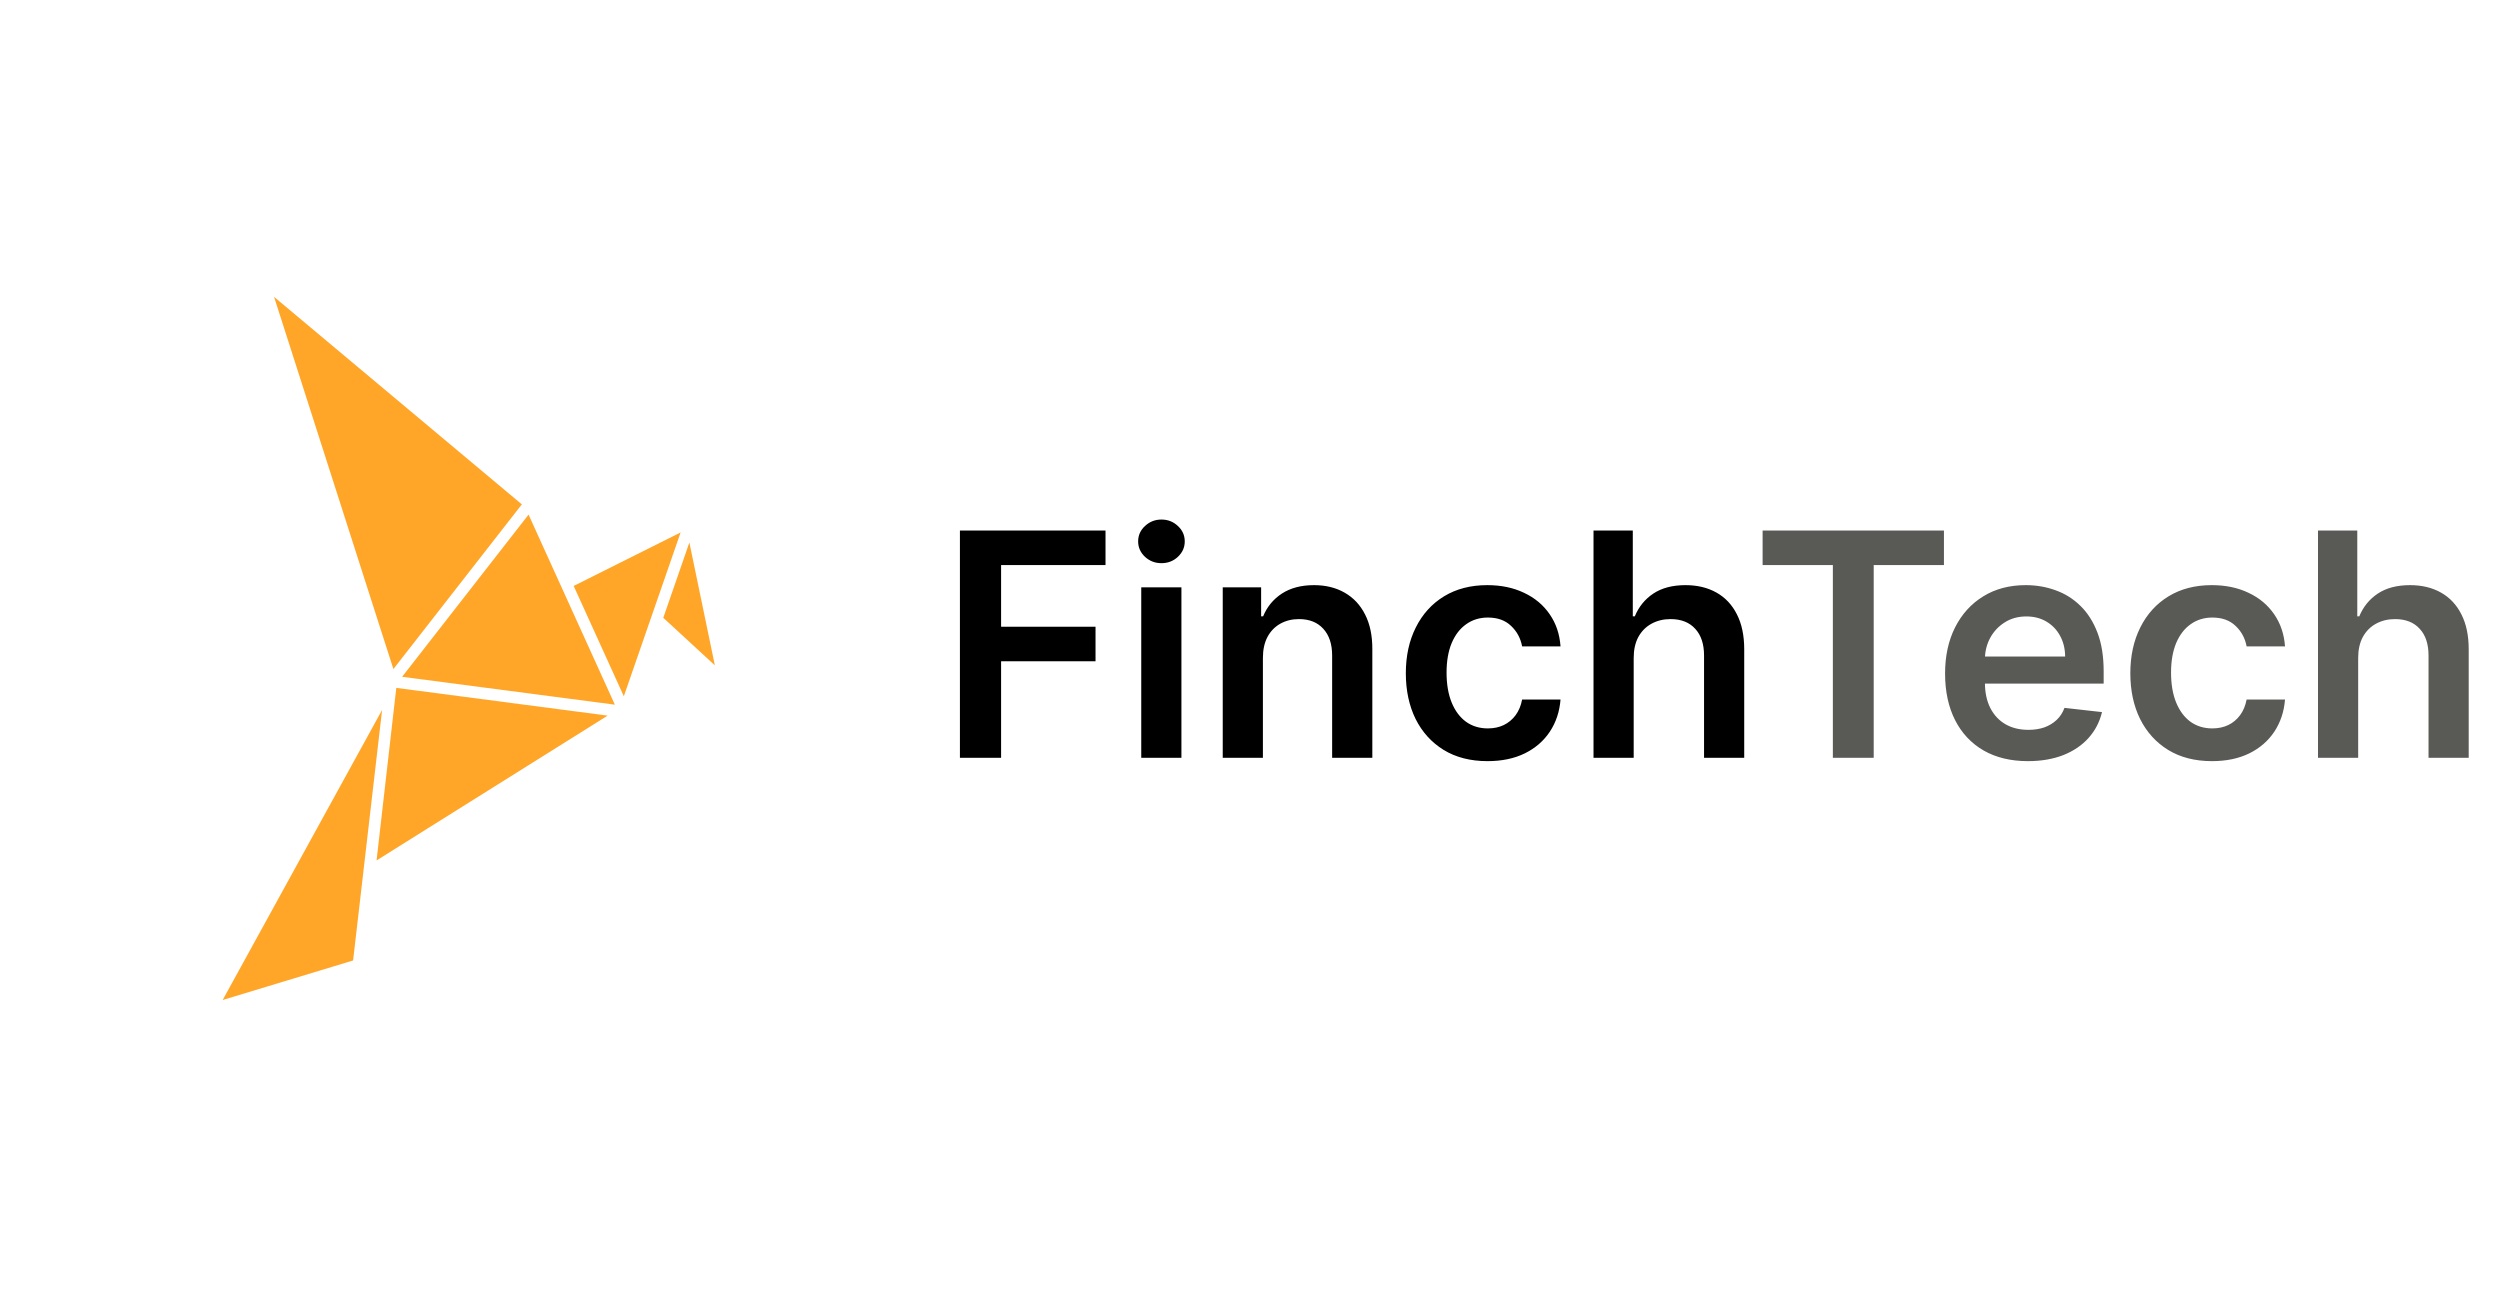 <svg width="160" height="83" viewBox="0 0 160 83" fill="none" xmlns="http://www.w3.org/2000/svg">
<path d="M14.25 64L24.455 45.435L22.598 61.47L14.25 64ZM24.1 55.068L25.363 44.025L38.888 45.8L24.1 55.068ZM33.828 32.935L39.352 45.1L25.735 43.315L33.828 32.935ZM36.715 37.5L43.56 34.075L39.925 44.562L36.715 37.5ZM25.177 42.82L17.54 19L33.398 32.28L25.177 42.82ZM42.45 39.54L44.12 34.72L45.75 42.58L42.45 39.54Z" fill="#FFA629"/>
<path d="M61.435 48.5V33.955H70.753V36.163H64.07V40.112H70.114V42.321H64.07V48.5H61.435ZM73.04 48.5V37.591H75.611V48.5H73.04ZM74.332 36.043C73.925 36.043 73.575 35.908 73.281 35.638C72.988 35.363 72.841 35.034 72.841 34.651C72.841 34.262 72.988 33.933 73.281 33.663C73.575 33.389 73.925 33.251 74.332 33.251C74.744 33.251 75.095 33.389 75.383 33.663C75.677 33.933 75.824 34.262 75.824 34.651C75.824 35.034 75.677 35.363 75.383 35.638C75.095 35.908 74.744 36.043 74.332 36.043ZM80.826 42.108V48.5H78.255V37.591H80.712V39.445H80.84C81.091 38.834 81.491 38.349 82.04 37.989C82.594 37.629 83.278 37.449 84.093 37.449C84.846 37.449 85.501 37.61 86.06 37.932C86.624 38.254 87.059 38.72 87.367 39.331C87.679 39.942 87.833 40.683 87.829 41.554V48.5H85.257V41.952C85.257 41.222 85.068 40.652 84.689 40.24C84.315 39.828 83.797 39.622 83.134 39.622C82.684 39.622 82.284 39.722 81.934 39.92C81.588 40.115 81.316 40.396 81.117 40.766C80.923 41.135 80.826 41.582 80.826 42.108ZM95.201 48.713C94.112 48.713 93.177 48.474 92.395 47.996C91.619 47.517 91.02 46.857 90.598 46.014C90.182 45.167 89.973 44.191 89.973 43.088C89.973 41.98 90.186 41.002 90.613 40.155C91.039 39.303 91.64 38.64 92.416 38.166C93.198 37.688 94.121 37.449 95.186 37.449C96.072 37.449 96.856 37.612 97.537 37.939C98.224 38.261 98.771 38.718 99.178 39.31C99.585 39.897 99.817 40.583 99.874 41.369H97.416C97.317 40.844 97.08 40.406 96.706 40.055C96.337 39.7 95.842 39.523 95.222 39.523C94.696 39.523 94.235 39.665 93.837 39.949C93.439 40.228 93.129 40.631 92.907 41.156C92.689 41.682 92.58 42.312 92.58 43.045C92.58 43.789 92.689 44.428 92.907 44.963C93.124 45.493 93.43 45.903 93.823 46.192C94.221 46.476 94.687 46.618 95.222 46.618C95.601 46.618 95.939 46.547 96.238 46.405C96.541 46.258 96.794 46.047 96.998 45.773C97.201 45.498 97.341 45.164 97.416 44.771H99.874C99.812 45.543 99.585 46.227 99.192 46.824C98.799 47.416 98.264 47.88 97.587 48.216C96.91 48.547 96.115 48.713 95.201 48.713ZM104.556 42.108V48.5H101.985V33.955H104.499V39.445H104.627C104.883 38.829 105.278 38.344 105.813 37.989C106.353 37.629 107.04 37.449 107.873 37.449C108.63 37.449 109.291 37.608 109.854 37.925C110.418 38.242 110.853 38.706 111.161 39.317C111.474 39.928 111.63 40.673 111.63 41.554V48.5H109.059V41.952C109.059 41.218 108.87 40.647 108.491 40.24C108.117 39.828 107.591 39.622 106.914 39.622C106.46 39.622 106.052 39.722 105.692 39.92C105.337 40.115 105.058 40.396 104.854 40.766C104.656 41.135 104.556 41.582 104.556 42.108Z" fill="black"/>
<path d="M112.807 36.163V33.955H124.412V36.163H119.917V48.5H117.303V36.163H112.807ZM129.783 48.713C128.69 48.713 127.745 48.486 126.95 48.031C126.159 47.572 125.55 46.923 125.124 46.085C124.698 45.242 124.485 44.251 124.485 43.109C124.485 41.987 124.698 41.002 125.124 40.155C125.555 39.303 126.156 38.64 126.928 38.166C127.7 37.688 128.607 37.449 129.648 37.449C130.321 37.449 130.955 37.558 131.552 37.776C132.153 37.989 132.683 38.32 133.143 38.77C133.607 39.22 133.971 39.793 134.237 40.489C134.502 41.18 134.634 42.004 134.634 42.96V43.749H125.692V42.016H132.17C132.165 41.523 132.058 41.085 131.85 40.702C131.642 40.313 131.351 40.008 130.977 39.785C130.607 39.563 130.176 39.452 129.684 39.452C129.158 39.452 128.697 39.58 128.299 39.835C127.901 40.086 127.591 40.418 127.369 40.83C127.151 41.237 127.04 41.684 127.035 42.172V43.685C127.035 44.319 127.151 44.864 127.383 45.318C127.615 45.768 127.939 46.114 128.356 46.355C128.772 46.592 129.26 46.71 129.819 46.71C130.193 46.71 130.531 46.658 130.835 46.554C131.138 46.445 131.4 46.286 131.623 46.078C131.845 45.87 132.013 45.612 132.127 45.304L134.528 45.574C134.376 46.208 134.087 46.762 133.661 47.236C133.24 47.705 132.7 48.069 132.042 48.33C131.384 48.585 130.631 48.713 129.783 48.713ZM141.568 48.713C140.479 48.713 139.544 48.474 138.762 47.996C137.986 47.517 137.387 46.857 136.966 46.014C136.549 45.167 136.341 44.191 136.341 43.088C136.341 41.98 136.554 41.002 136.98 40.155C137.406 39.303 138.007 38.64 138.784 38.166C139.565 37.688 140.488 37.449 141.554 37.449C142.439 37.449 143.223 37.612 143.904 37.939C144.591 38.261 145.138 38.718 145.545 39.31C145.952 39.897 146.184 40.583 146.241 41.369H143.784C143.684 40.844 143.448 40.406 143.074 40.055C142.704 39.7 142.209 39.523 141.589 39.523C141.064 39.523 140.602 39.665 140.204 39.949C139.806 40.228 139.496 40.631 139.274 41.156C139.056 41.682 138.947 42.312 138.947 43.045C138.947 43.789 139.056 44.428 139.274 44.963C139.492 45.493 139.797 45.903 140.19 46.192C140.588 46.476 141.054 46.618 141.589 46.618C141.968 46.618 142.306 46.547 142.605 46.405C142.908 46.258 143.161 46.047 143.365 45.773C143.568 45.498 143.708 45.164 143.784 44.771H146.241C146.18 45.543 145.952 46.227 145.559 46.824C145.166 47.416 144.631 47.88 143.954 48.216C143.277 48.547 142.482 48.713 141.568 48.713ZM150.923 42.108V48.5H148.352V33.955H150.866V39.445H150.994C151.25 38.829 151.645 38.344 152.18 37.989C152.72 37.629 153.407 37.449 154.24 37.449C154.998 37.449 155.658 37.608 156.222 37.925C156.785 38.242 157.221 38.706 157.528 39.317C157.841 39.928 157.997 40.673 157.997 41.554V48.5H155.426V41.952C155.426 41.218 155.237 40.647 154.858 40.24C154.484 39.828 153.958 39.622 153.281 39.622C152.827 39.622 152.42 39.722 152.06 39.92C151.705 40.115 151.425 40.396 151.222 40.766C151.023 41.135 150.923 41.582 150.923 42.108Z" fill="#595956"/>
</svg>

